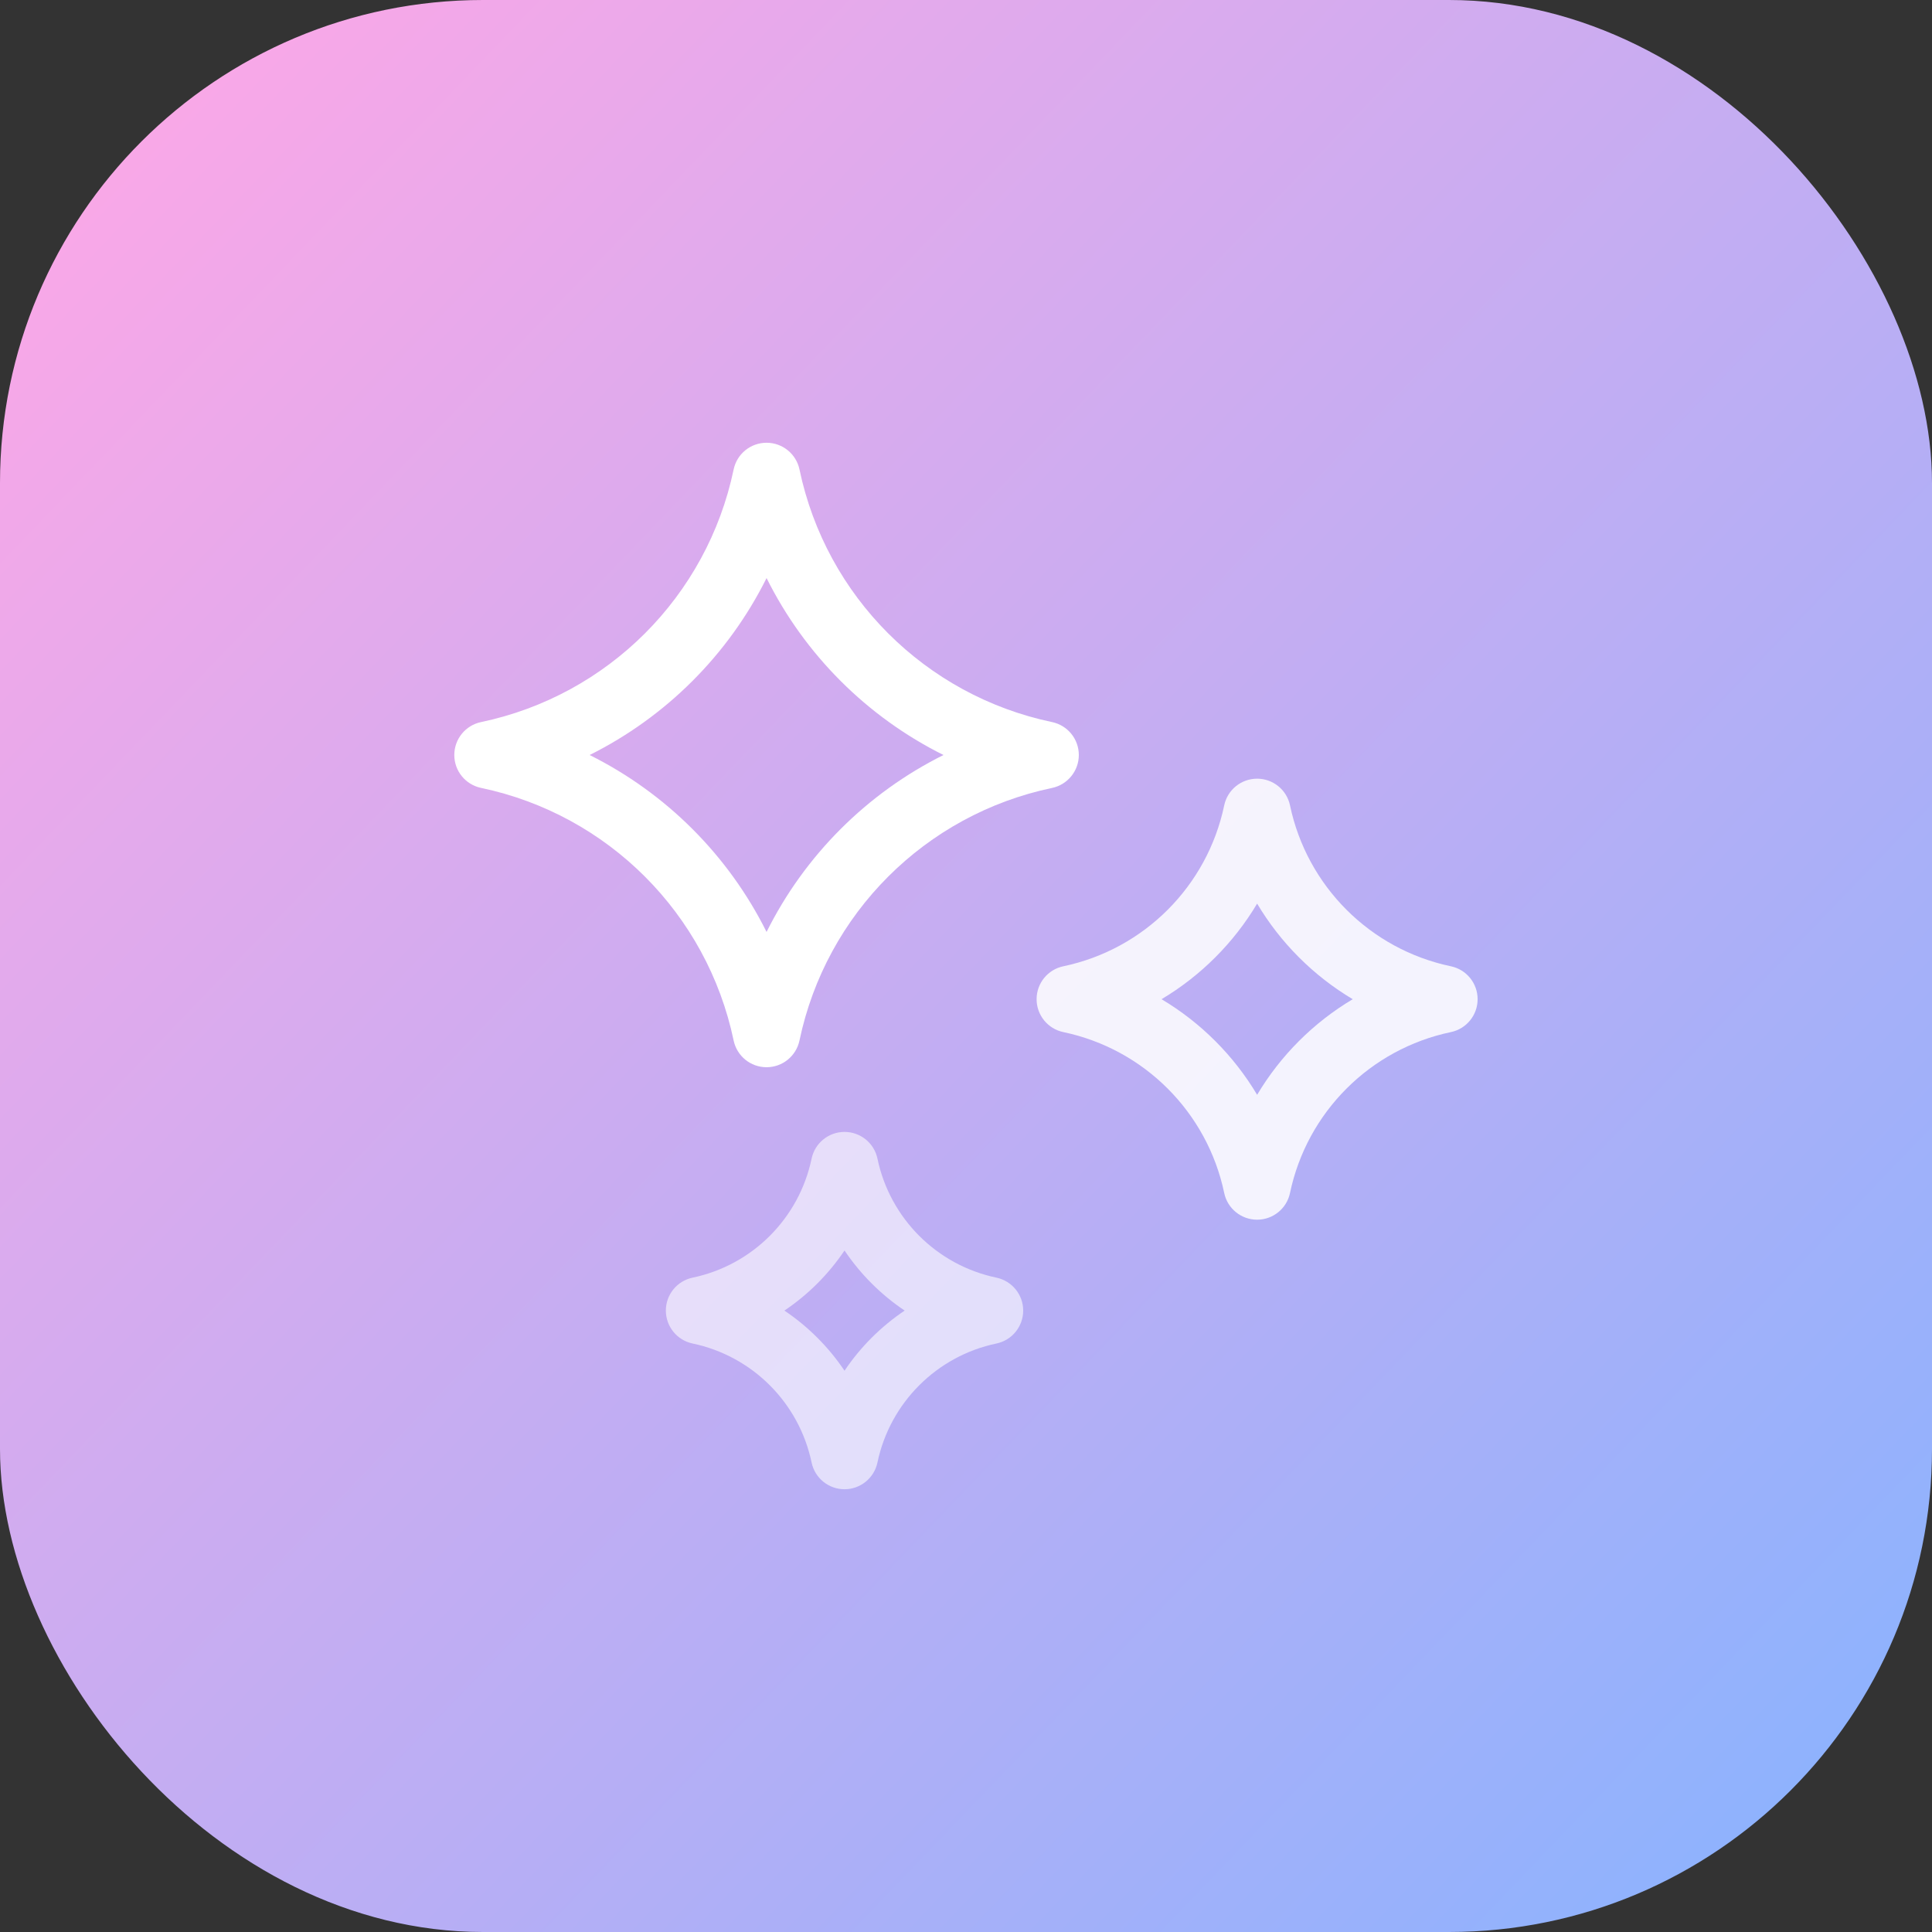 <svg width="48" height="48" viewBox="0 0 48 48" fill="none" xmlns="http://www.w3.org/2000/svg">
<rect x="0" y="0" width="48" height="48" fill="#333333" stroke="none"/>
<rect width="48" height="48" rx="12" fill="url(#paint0_linear_1212_15525)"/>
<path d="M26.139 17.94C22.987 17.279 20.523 14.816 19.863 11.664C19.782 11.277 19.44 11 19.045 11C18.649 11 18.308 11.277 18.227 11.664C17.567 14.816 15.103 17.279 11.951 17.94C11.564 18.021 11.287 18.362 11.287 18.758C11.287 19.153 11.564 19.494 11.951 19.575C15.103 20.236 17.566 22.7 18.227 25.851C18.308 26.238 18.649 26.515 19.045 26.515C19.44 26.515 19.781 26.238 19.863 25.851C20.523 22.7 22.987 20.236 26.139 19.576C26.525 19.494 26.803 19.153 26.803 18.758C26.803 18.362 26.525 18.021 26.139 17.94ZM19.045 23.154C18.097 21.251 16.551 19.706 14.649 18.758C16.551 17.81 18.097 16.264 19.045 14.362C19.993 16.264 21.538 17.81 23.441 18.758C21.538 19.706 19.993 21.251 19.045 23.154Z" fill="white"/>
<g opacity="0.6">
<path d="M24.757 31.743C23.272 31.432 22.111 30.271 21.8 28.786C21.719 28.399 21.377 28.122 20.982 28.122C20.587 28.122 20.245 28.399 20.164 28.786C19.853 30.271 18.692 31.432 17.207 31.743C16.82 31.824 16.543 32.166 16.543 32.561C16.543 32.956 16.82 33.298 17.207 33.379C18.692 33.69 19.853 34.851 20.164 36.336C20.245 36.723 20.586 37 20.982 37C21.377 37 21.718 36.723 21.8 36.336C22.111 34.851 23.272 33.69 24.757 33.379C25.144 33.298 25.421 32.956 25.421 32.561C25.421 32.166 25.144 31.825 24.757 31.743ZM20.982 34.055C20.585 33.465 20.078 32.958 19.488 32.561C20.078 32.165 20.585 31.657 20.982 31.068C21.378 31.657 21.886 32.165 22.476 32.561C21.886 32.958 21.378 33.465 20.982 34.055Z" fill="white"/>
</g>
<g opacity="0.85">
<path d="M36.047 24.007C34.04 23.586 32.471 22.017 32.05 20.01C31.969 19.623 31.628 19.346 31.233 19.346C30.837 19.346 30.496 19.623 30.415 20.01C29.994 22.017 28.425 23.586 26.418 24.007C26.031 24.088 25.754 24.429 25.754 24.825C25.754 25.22 26.031 25.561 26.418 25.642C28.425 26.063 29.994 27.632 30.415 29.639C30.496 30.026 30.837 30.303 31.233 30.303C31.628 30.303 31.969 30.026 32.05 29.639C32.471 27.632 34.04 26.063 36.047 25.642C36.434 25.561 36.711 25.22 36.711 24.825C36.711 24.429 36.434 24.088 36.047 24.007ZM31.233 27.2C30.651 26.224 29.834 25.406 28.858 24.825C29.834 24.243 30.651 23.426 31.233 22.45C31.814 23.426 32.632 24.243 33.608 24.825C32.632 25.406 31.814 26.224 31.233 27.2Z" fill="white"/>
</g>
<defs>
<linearGradient id="paint0_linear_1212_15525" x1="1.44045e-07" y1="2" x2="48" y2="48" gradientUnits="userSpaceOnUse">
<stop stop-color="#FFA7E6"/>
<stop offset="1" stop-color="#86B3FF"/>
</linearGradient>
</defs>
</svg>
